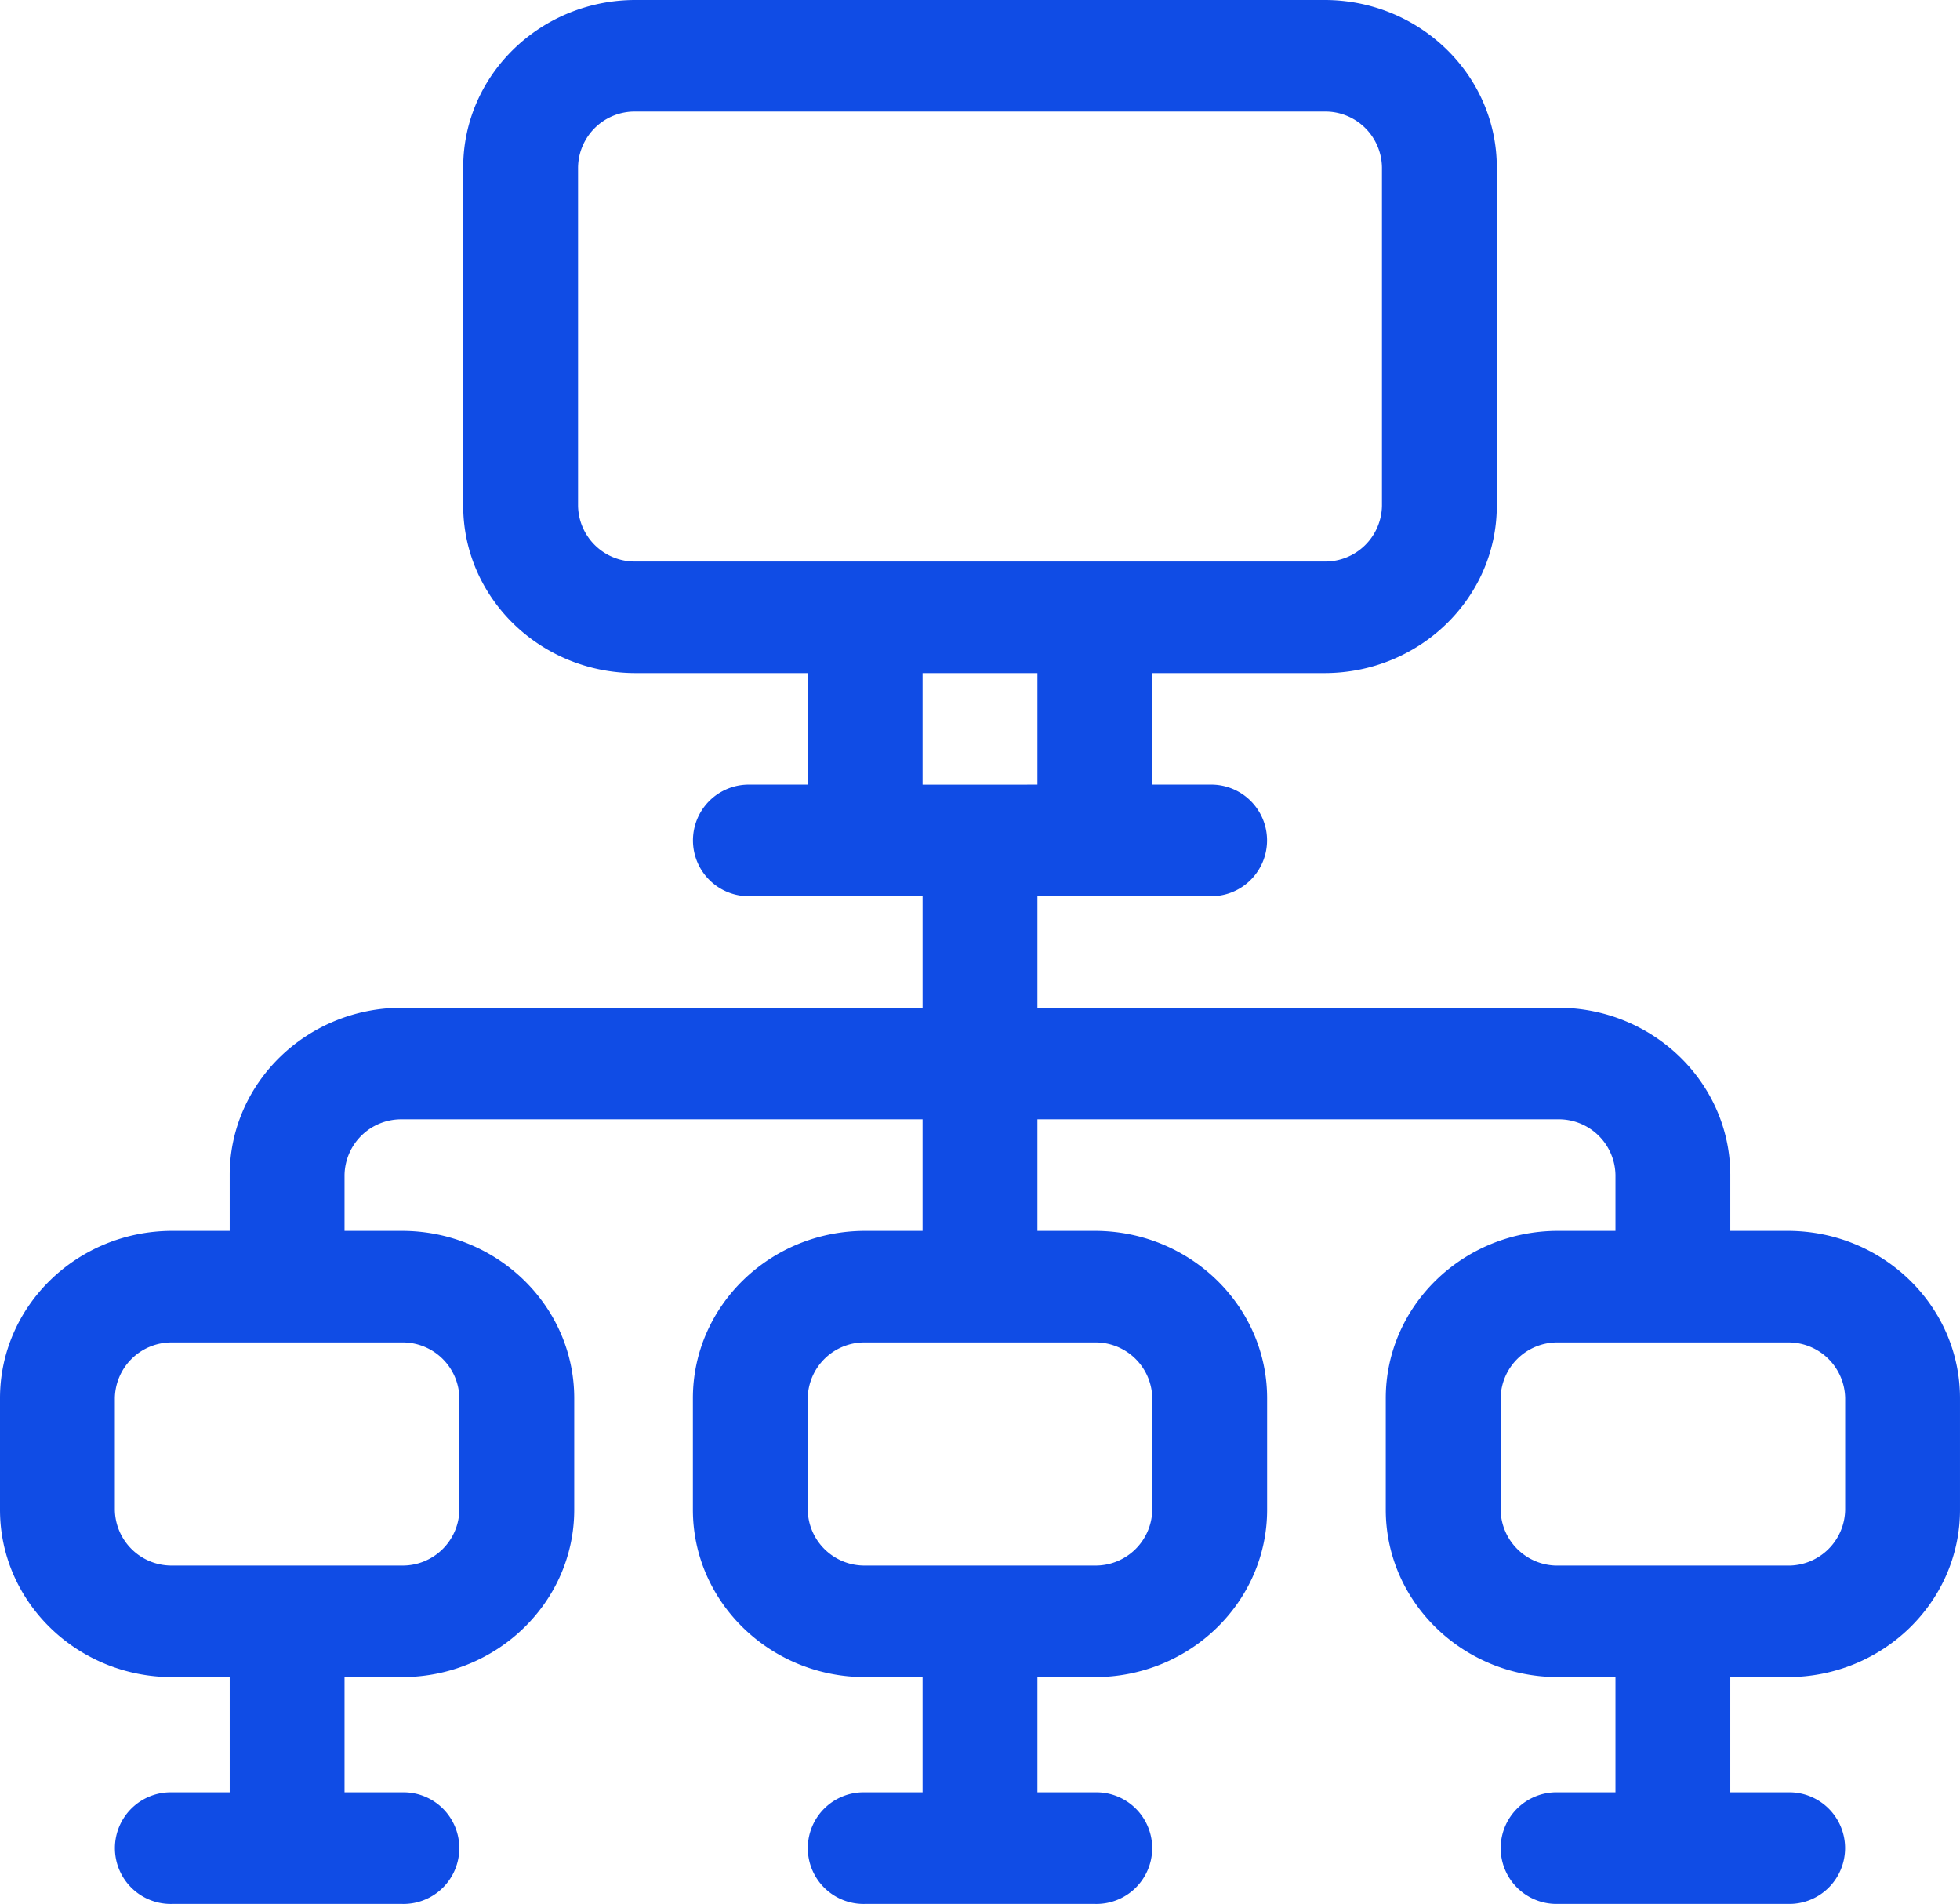 <svg id="maintenance" xmlns="http://www.w3.org/2000/svg" width="222.842" height="216.417" viewBox="0 0 222.842 216.417">
  <g id="Group_106" data-name="Group 106">
    <path id="Path_231" data-name="Path 231" d="M203.256,139.91h-6.529v-6.34c0-10.488-8.786-19.021-19.586-19.021H117.949V101.868h19.586a6.343,6.343,0,1,0,0-12.681h-6.529V76.507h19.586c10.8,0,19.586-8.533,19.586-19.021V19.021C170.178,8.533,161.392,0,150.592,0H72.249C61.45,0,52.664,8.533,52.664,19.021V57.486c0,10.488,8.786,19.021,19.586,19.021H91.835V89.187H85.307a6.343,6.343,0,1,0,0,12.681h19.586v12.681H45.7c-10.8,0-19.586,8.533-19.586,19.021v6.34H19.586C8.786,139.91,0,148.443,0,158.931v12.681c0,10.488,8.786,19.021,19.586,19.021h6.529v13.1H19.586a6.343,6.343,0,1,0,0,12.681H45.7a6.343,6.343,0,1,0,0-12.681H39.171v-13.1H45.7c10.8,0,19.586-8.533,19.586-19.021V158.931c0-10.488-8.786-19.021-19.586-19.021H39.171v-6.34a6.444,6.444,0,0,1,6.529-6.34h59.192V139.91H98.364c-10.8,0-19.586,8.533-19.586,19.021v12.681c0,10.488,8.786,19.021,19.586,19.021h6.529v13.1H98.364a6.343,6.343,0,1,0,0,12.681h26.114a6.343,6.343,0,1,0,0-12.681h-6.529v-13.1h6.529c10.8,0,19.586-8.533,19.586-19.021V158.931c0-10.488-8.786-19.021-19.586-19.021h-6.529V127.229h59.192a6.444,6.444,0,0,1,6.529,6.34v6.34h-6.529c-10.8,0-19.586,8.533-19.586,19.021v12.681c0,10.488,8.786,19.021,19.586,19.021h6.529v13.1h-6.529a6.343,6.343,0,1,0,0,12.681h26.114a6.343,6.343,0,1,0,0-12.681h-6.529v-13.1h6.529c10.8,0,19.586-8.533,19.586-19.021V158.931C222.842,148.443,214.056,139.91,203.256,139.91ZM45.7,152.591a6.444,6.444,0,0,1,6.529,6.34v12.681a6.444,6.444,0,0,1-6.529,6.34H19.586a6.444,6.444,0,0,1-6.529-6.34V158.931a6.444,6.444,0,0,1,6.529-6.34Zm26.55-88.765a6.444,6.444,0,0,1-6.529-6.34V19.021a6.444,6.444,0,0,1,6.529-6.34h78.343a6.444,6.444,0,0,1,6.529,6.34V57.486a6.444,6.444,0,0,1-6.529,6.34Zm52.229,88.765a6.444,6.444,0,0,1,6.529,6.34v12.681a6.444,6.444,0,0,1-6.529,6.34H98.364a6.444,6.444,0,0,1-6.529-6.34V158.931a6.444,6.444,0,0,1,6.529-6.34Zm-19.586-63.4V76.507h13.057V89.187Zm104.892,82.424a6.444,6.444,0,0,1-6.529,6.34H177.142a6.444,6.444,0,0,1-6.529-6.34V158.931a6.444,6.444,0,0,1,6.529-6.34h26.114a6.444,6.444,0,0,1,6.529,6.34Z" fill="#104CE5"/>
  </g>
</svg>
